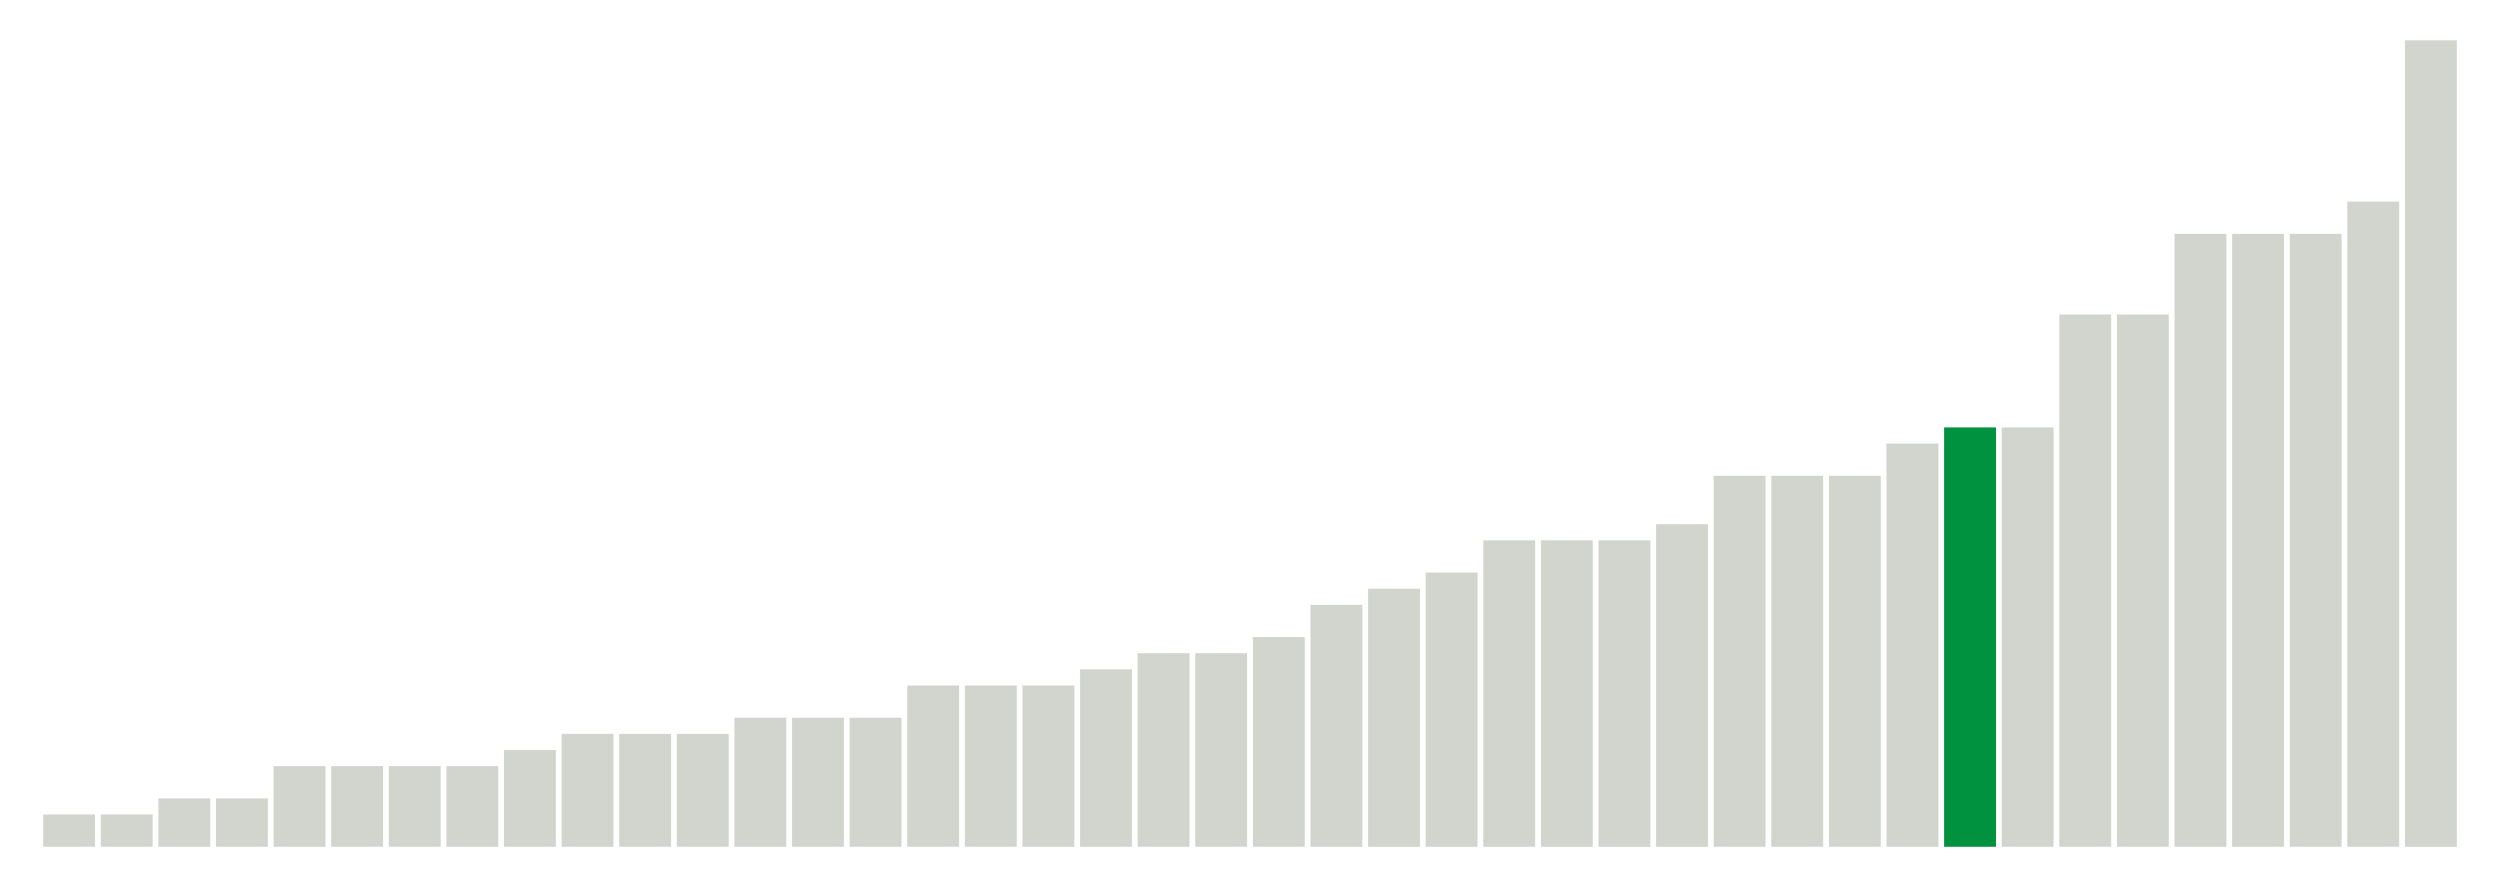<svg xmlns="http://www.w3.org/2000/svg" xmlns:xlink="http://www.w3.org/1999/xlink" version="1.1" class="marks" width="310" height="110" ><g fill="none" stroke-miterlimit="10" transform="translate(5,5)"><g class="mark-group role-frame root" role="graphics-object" aria-roledescription="group mark container"><g transform="translate(0,0)"><path class="background" aria-hidden="true" d="M0,0h300v100h-300Z" stroke="#ddd" stroke-width="0"/><g><g class="mark-rect role-mark marks" role="graphics-object" aria-roledescription="rect mark container"><path aria-label="neighborhood: South Beach - Tottenville; data_value: 0.2" role="graphics-symbol" aria-roledescription="bar" d="M0.357,96h6.429v4h-6.429Z" fill="#D2D4CE"/><path aria-label="neighborhood: Rockaways; data_value: 0.2" role="graphics-symbol" aria-roledescription="bar" d="M7.5,96h6.429v4h-6.429Z" fill="#D2D4CE"/><path aria-label="neighborhood: Coney Island - Sheepshead Bay; data_value: 0.3" role="graphics-symbol" aria-roledescription="bar" d="M14.643,94h6.429v6h-6.429Z" fill="#D2D4CE"/><path aria-label="neighborhood: Canarsie - Flatlands; data_value: 0.3" role="graphics-symbol" aria-roledescription="bar" d="M21.786,94h6.429v6h-6.429Z" fill="#D2D4CE"/><path aria-label="neighborhood: Port Richmond; data_value: 0.5" role="graphics-symbol" aria-roledescription="bar" d="M28.929,90h6.429v10h-6.429Z" fill="#D2D4CE"/><path aria-label="neighborhood: Jamaica; data_value: 0.5" role="graphics-symbol" aria-roledescription="bar" d="M36.071,90h6.429v10h-6.429Z" fill="#D2D4CE"/><path aria-label="neighborhood: Williamsburg - Bushwick; data_value: 0.5" role="graphics-symbol" aria-roledescription="bar" d="M43.214,90h6.429v10h-6.429Z" fill="#D2D4CE"/><path aria-label="neighborhood: East Flatbush - Flatbush; data_value: 0.5" role="graphics-symbol" aria-roledescription="bar" d="M50.357,90h6.429v10h-6.429Z" fill="#D2D4CE"/><path aria-label="neighborhood: Borough Park; data_value: 0.6" role="graphics-symbol" aria-roledescription="bar" d="M57.5,88h6.429v12h-6.429Z" fill="#D2D4CE"/><path aria-label="neighborhood: Ridgewood - Forest Hills; data_value: 0.7" role="graphics-symbol" aria-roledescription="bar" d="M64.643,86h6.429v14h-6.429Z" fill="#D2D4CE"/><path aria-label="neighborhood: Willowbrook; data_value: 0.7" role="graphics-symbol" aria-roledescription="bar" d="M71.786,86h6.429v14h-6.429Z" fill="#D2D4CE"/><path aria-label="neighborhood: Stapleton - St. George; data_value: 0.7" role="graphics-symbol" aria-roledescription="bar" d="M78.929,86h6.429v14h-6.429Z" fill="#D2D4CE"/><path aria-label="neighborhood: East New York; data_value: 0.8" role="graphics-symbol" aria-roledescription="bar" d="M86.071,84h6.429v16h-6.429Z" fill="#D2D4CE"/><path aria-label="neighborhood: Southeast Queens; data_value: 0.8" role="graphics-symbol" aria-roledescription="bar" d="M93.214,84h6.429v16h-6.429Z" fill="#D2D4CE"/><path aria-label="neighborhood: Fordham - Bronx Pk; data_value: 0.8" role="graphics-symbol" aria-roledescription="bar" d="M100.357,84h6.429v16h-6.429Z" fill="#D2D4CE"/><path aria-label="neighborhood: Bedford Stuyvesant - Crown Heights; data_value: 1" role="graphics-symbol" aria-roledescription="bar" d="M107.5,80h6.429v20h-6.429Z" fill="#D2D4CE"/><path aria-label="neighborhood: Bensonhurst - Bay Ridge; data_value: 1" role="graphics-symbol" aria-roledescription="bar" d="M114.643,80h6.429v20h-6.429Z" fill="#D2D4CE"/><path aria-label="neighborhood: Southwest Queens; data_value: 1" role="graphics-symbol" aria-roledescription="bar" d="M121.786,80h6.429v20h-6.429Z" fill="#D2D4CE"/><path aria-label="neighborhood: Lower Manhattan; data_value: 1.1" role="graphics-symbol" aria-roledescription="bar" d="M128.929,78h6.429v22h-6.429Z" fill="#D2D4CE"/><path aria-label="neighborhood: Central Harlem - Morningside Heights; data_value: 1.2" role="graphics-symbol" aria-roledescription="bar" d="M136.071,76h6.429v24h-6.429Z" fill="#D2D4CE"/><path aria-label="neighborhood: Flushing - Clearview; data_value: 1.2" role="graphics-symbol" aria-roledescription="bar" d="M143.214,76h6.429v24h-6.429Z" fill="#D2D4CE"/><path aria-label="neighborhood: Hunts Point - Mott Haven; data_value: 1.3" role="graphics-symbol" aria-roledescription="bar" d="M150.357,74h6.429v26h-6.429Z" fill="#D2D4CE"/><path aria-label="neighborhood: Northeast Bronx; data_value: 1.5" role="graphics-symbol" aria-roledescription="bar" d="M157.5,70h6.429v30h-6.429Z" fill="#D2D4CE"/><path aria-label="neighborhood: Long Island City - Astoria; data_value: 1.6" role="graphics-symbol" aria-roledescription="bar" d="M164.643,68h6.429v32h-6.429Z" fill="#D2D4CE"/><path aria-label="neighborhood: Sunset Park; data_value: 1.7" role="graphics-symbol" aria-roledescription="bar" d="M171.786,66h6.429v34h-6.429Z" fill="#D2D4CE"/><path aria-label="neighborhood: Pelham - Throgs Neck; data_value: 1.9" role="graphics-symbol" aria-roledescription="bar" d="M178.929,62h6.429v38h-6.429Z" fill="#D2D4CE"/><path aria-label="neighborhood: Bayside - Little Neck; data_value: 1.9" role="graphics-symbol" aria-roledescription="bar" d="M186.071,62h6.429v38h-6.429Z" fill="#D2D4CE"/><path aria-label="neighborhood: Union Square - Lower East Side; data_value: 1.9" role="graphics-symbol" aria-roledescription="bar" d="M193.214,62h6.429v38h-6.429Z" fill="#D2D4CE"/><path aria-label="neighborhood: Fresh Meadows; data_value: 2" role="graphics-symbol" aria-roledescription="bar" d="M200.357,60h6.429v40h-6.429Z" fill="#D2D4CE"/><path aria-label="neighborhood: Kingsbridge - Riverdale; data_value: 2.3" role="graphics-symbol" aria-roledescription="bar" d="M207.5,54h6.429v46h-6.429Z" fill="#D2D4CE"/><path aria-label="neighborhood: Upper East Side; data_value: 2.3" role="graphics-symbol" aria-roledescription="bar" d="M214.643,54h6.429v46h-6.429Z" fill="#D2D4CE"/><path aria-label="neighborhood: East Harlem; data_value: 2.3" role="graphics-symbol" aria-roledescription="bar" d="M221.786,54h6.429v46h-6.429Z" fill="#D2D4CE"/><path aria-label="neighborhood: West Queens; data_value: 2.5" role="graphics-symbol" aria-roledescription="bar" d="M228.929,50h6.429v50h-6.429Z" fill="#D2D4CE"/><path aria-label="neighborhood: Gramercy Park - Murray Hill; data_value: 2.6" role="graphics-symbol" aria-roledescription="bar" d="M236.071,48h6.429v52h-6.429Z" fill="#00923E"/><path aria-label="neighborhood: Washington Heights; data_value: 2.6" role="graphics-symbol" aria-roledescription="bar" d="M243.214,48h6.429v52h-6.429Z" fill="#D2D4CE"/><path aria-label="neighborhood: Upper West Side; data_value: 3.3" role="graphics-symbol" aria-roledescription="bar" d="M250.357,34h6.429v66h-6.429Z" fill="#D2D4CE"/><path aria-label="neighborhood: Downtown - Heights - Slope; data_value: 3.3" role="graphics-symbol" aria-roledescription="bar" d="M257.5,34h6.429v66h-6.429Z" fill="#D2D4CE"/><path aria-label="neighborhood: Chelsea - Clinton; data_value: 3.8" role="graphics-symbol" aria-roledescription="bar" d="M264.643,24h6.429v76h-6.429Z" fill="#D2D4CE"/><path aria-label="neighborhood: Greenpoint; data_value: 3.8" role="graphics-symbol" aria-roledescription="bar" d="M271.786,24h6.429v76h-6.429Z" fill="#D2D4CE"/><path aria-label="neighborhood: High Bridge - Morrisania; data_value: 3.8" role="graphics-symbol" aria-roledescription="bar" d="M278.929,24h6.429v76h-6.429Z" fill="#D2D4CE"/><path aria-label="neighborhood: Crotona -Tremont; data_value: 4" role="graphics-symbol" aria-roledescription="bar" d="M286.071,20h6.429v80h-6.429Z" fill="#D2D4CE"/><path aria-label="neighborhood: Greenwich Village - SoHo; data_value: 5" role="graphics-symbol" aria-roledescription="bar" d="M293.214,0h6.429v100h-6.429Z" fill="#D2D4CE"/></g></g><path class="foreground" aria-hidden="true" d="" display="none"/></g></g></g></svg>